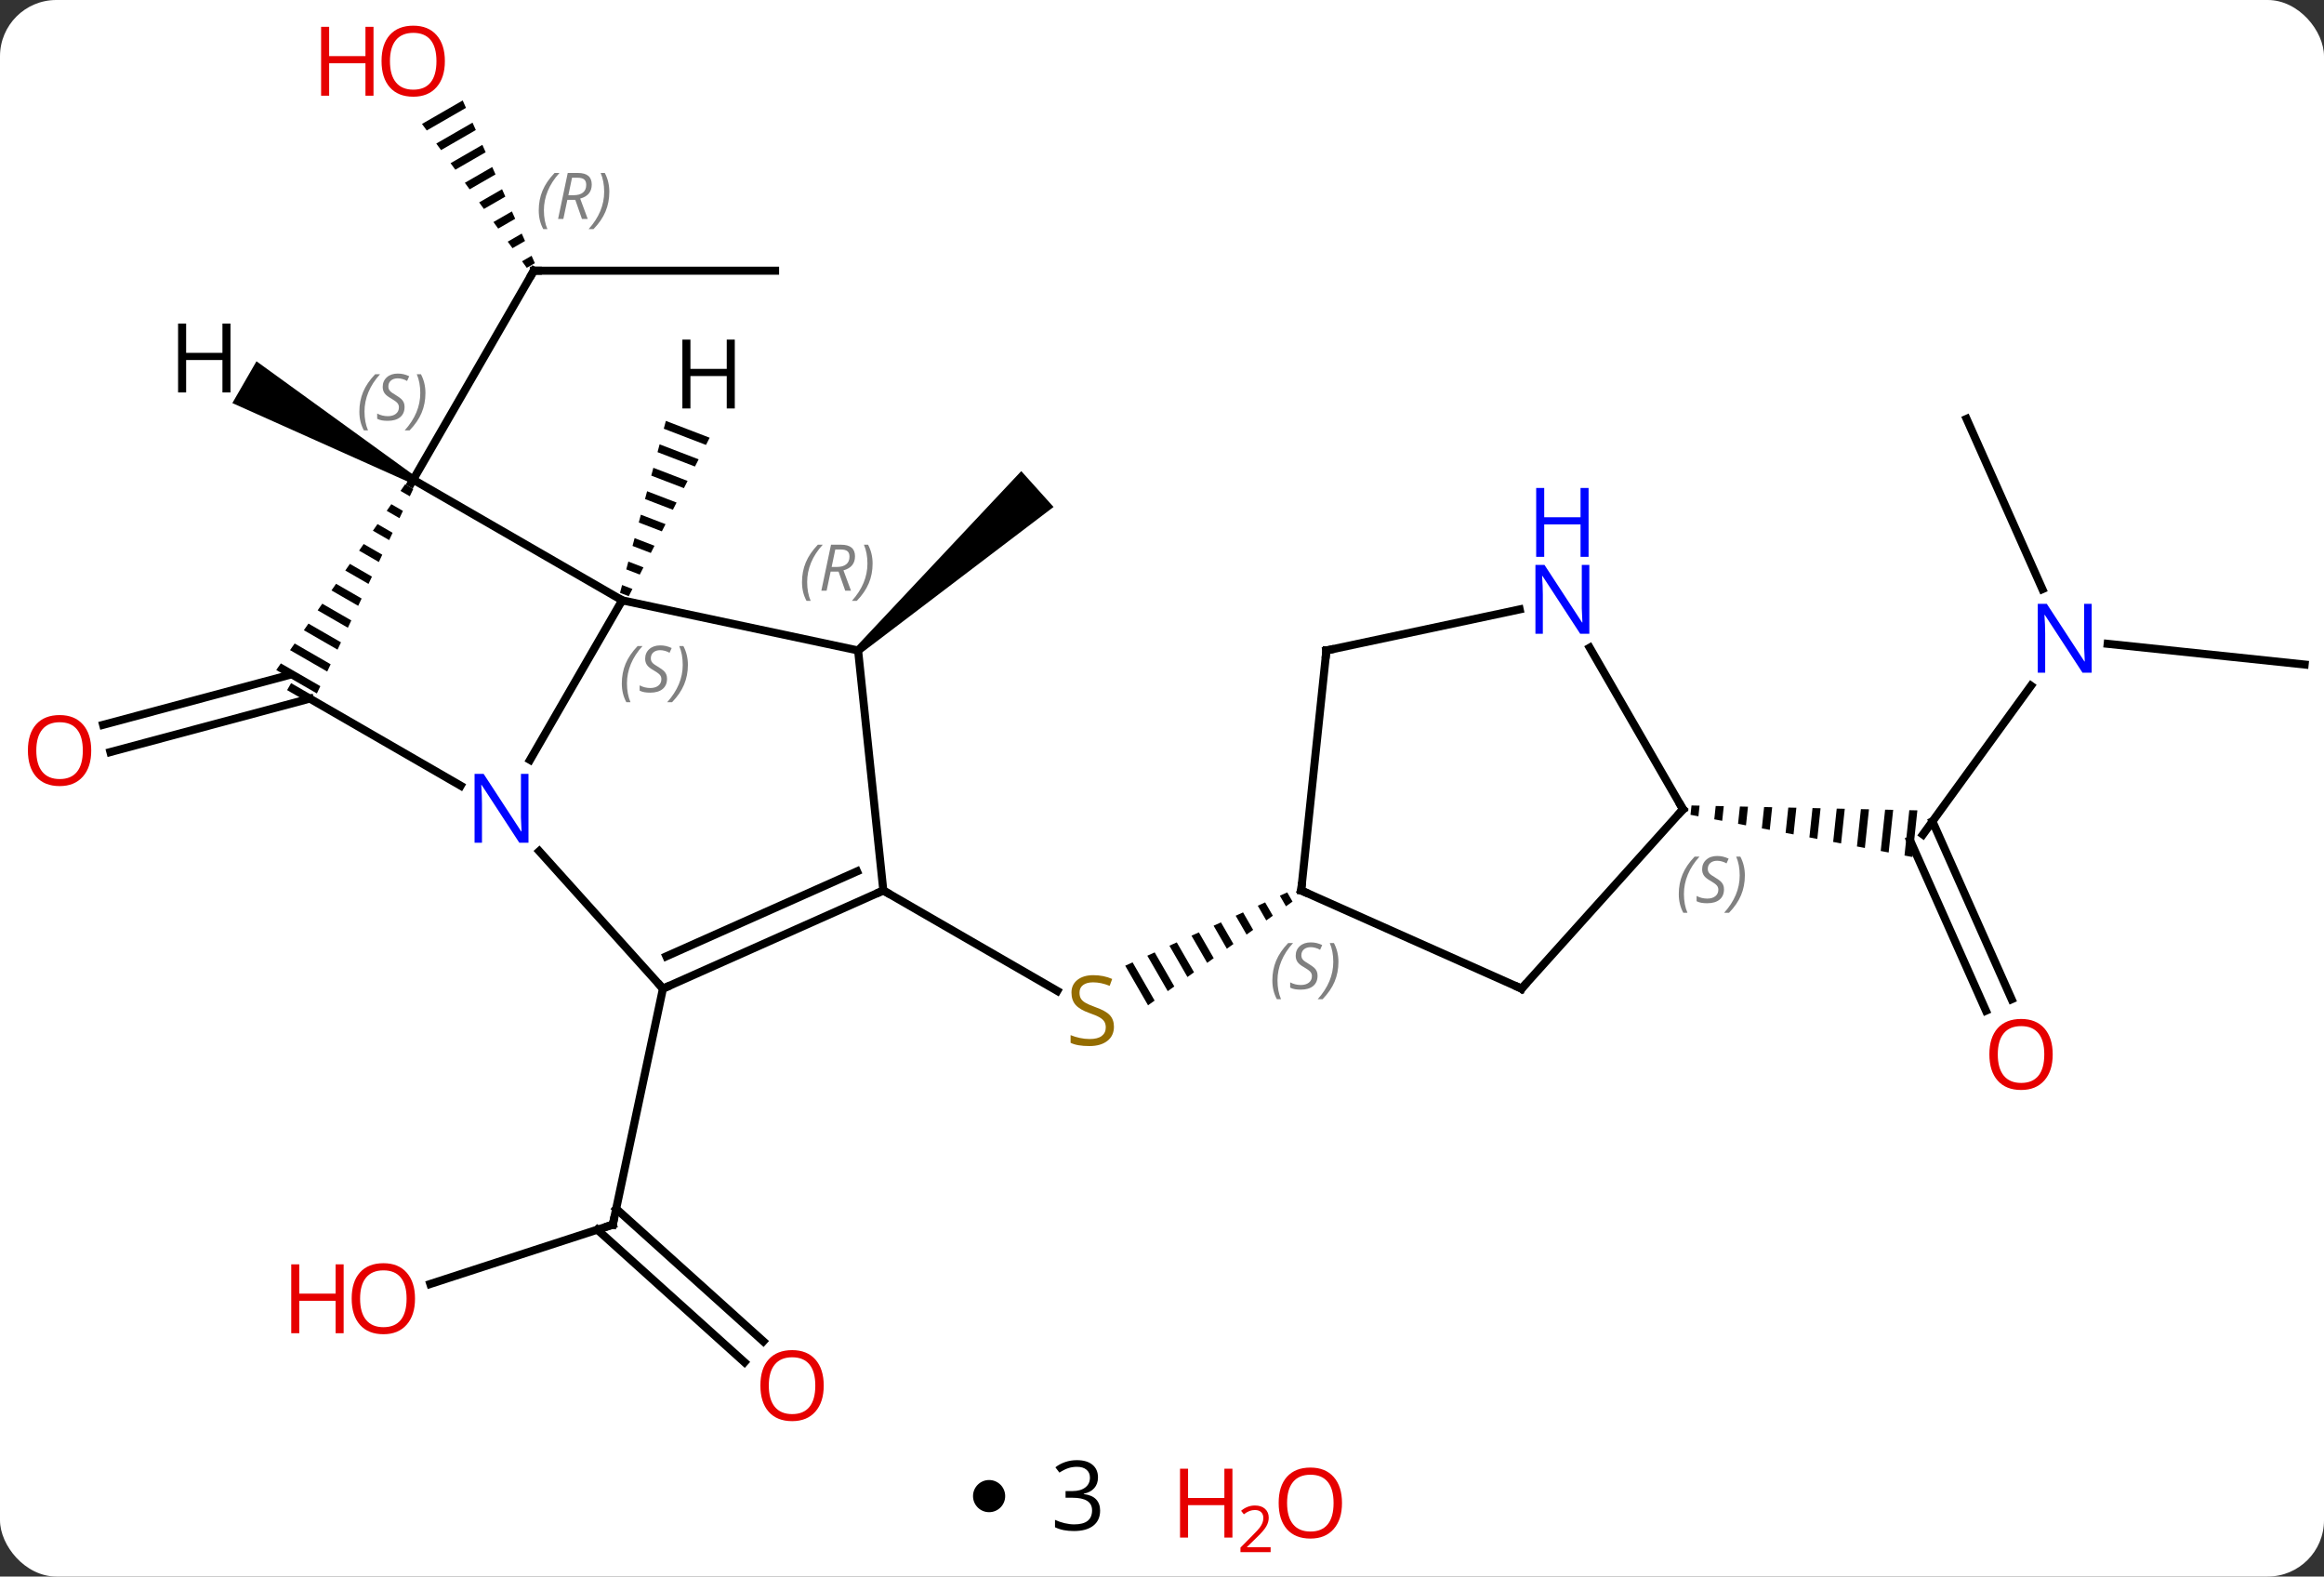 <svg width="289" viewBox="0 0 289 196" style="fill-opacity:1; color-rendering:auto; color-interpolation:auto; text-rendering:auto; stroke:black; stroke-linecap:square; stroke-miterlimit:10; shape-rendering:auto; stroke-opacity:1; fill:black; stroke-dasharray:none; font-weight:normal; stroke-width:1; font-family:'Open Sans'; font-style:normal; stroke-linejoin:miter; font-size:12; stroke-dashoffset:0; image-rendering:auto;" height="196" class="cas-substance-image" xmlns:xlink="http://www.w3.org/1999/xlink" xmlns="http://www.w3.org/2000/svg"><rect x="0" y="0" width="289" height="196" fill="#333333" stroke="none"/><svg class="cas-substance-single-component"><rect y="0" x="0" width="289" stroke="none" ry="7" rx="7" height="196" fill="white" class="cas-substance-group"/><svg y="0" x="0" width="289" viewBox="0 0 289 179" style="fill:black;" height="179" class="cas-substance-single-component-image"><svg><g><g transform="translate(147,90)" style="text-rendering:geometricPrecision; color-rendering:optimizeQuality; color-interpolation:linearRGB; stroke-linecap:butt; image-rendering:optimizeQuality;"><line y2="69.626" y1="62.253" x2="-93.49" x1="-70.797" style="fill:none;"/><line y2="79.356" y1="62.877" x2="-54.42" x1="-72.719" style="fill:none;"/><line y2="76.755" y1="60.276" x2="-52.078" x1="-70.377" style="fill:none;"/><line y2="32.91" y1="62.253" x2="-64.56" x1="-70.797" style="fill:none;"/><line y2="-3.149" y1="3.496" x2="-108.472" x1="-133.271" style="fill:none;"/><line y2="-6.076" y1="0.115" x2="-111.069" x1="-134.177" style="fill:none;"/><line y2="-56.346" y1="-56.346" x2="-50.616" x1="-80.616" style="fill:none;"/><path style="stroke:none;" d="M-89.462 -77.511 L-94.523 -74.592 L-94.523 -74.592 L-93.93 -73.779 L-89.054 -76.591 L-89.462 -77.511 ZM-88.238 -74.752 L-92.746 -72.153 L-92.746 -72.153 L-92.153 -71.34 L-92.153 -71.34 L-87.83 -73.833 L-88.238 -74.752 ZM-87.014 -71.994 L-90.969 -69.713 L-90.376 -68.9 L-90.376 -68.9 L-86.606 -71.075 L-86.606 -71.075 L-87.014 -71.994 ZM-85.79 -69.236 L-89.192 -67.274 L-88.6 -66.461 L-85.382 -68.316 L-85.382 -68.316 L-85.79 -69.236 ZM-84.567 -66.477 L-87.415 -64.835 L-87.415 -64.835 L-86.823 -64.022 L-86.823 -64.022 L-84.159 -65.558 L-84.159 -65.558 L-84.567 -66.477 ZM-83.343 -63.719 L-85.638 -62.395 L-85.638 -62.395 L-85.046 -61.582 L-82.935 -62.799 L-83.343 -63.719 ZM-82.119 -60.961 L-83.861 -59.956 L-83.861 -59.956 L-83.269 -59.143 L-81.711 -60.041 L-82.119 -60.961 ZM-80.895 -58.202 L-82.084 -57.517 L-82.084 -57.517 L-81.492 -56.704 L-81.492 -56.704 L-80.488 -57.283 L-80.895 -58.202 Z"/><line y2="-30.366" y1="-56.346" x2="-95.616" x1="-80.616" style="fill:none;"/><path style="stroke:none;" d="M-39.956 -8.757 L-40.624 -9.501 L-20.001 -31.432 L-15.987 -26.972 Z"/><line y2="20.706" y1="33.195" x2="-37.155" x1="-15.521" style="fill:none;"/><path style="stroke:none;" d="M13.073 20.945 L12.157 21.359 L12.157 21.359 L12.916 22.675 L12.916 22.675 L13.733 22.089 L13.733 22.089 L13.073 20.945 ZM10.326 22.188 L9.41 22.602 L10.466 24.433 L10.466 24.433 L11.283 23.847 L11.283 23.847 L10.326 22.188 ZM7.579 23.431 L6.663 23.845 L6.663 23.845 L8.016 26.191 L8.832 25.605 L8.832 25.605 L7.579 23.431 ZM4.831 24.674 L3.916 25.088 L3.916 25.088 L5.565 27.949 L6.382 27.363 L6.382 27.363 L4.831 24.674 ZM2.084 25.917 L1.168 26.331 L1.168 26.331 L3.115 29.707 L3.115 29.707 L3.932 29.121 L3.932 29.121 L2.084 25.917 ZM-0.663 27.16 L-1.579 27.574 L-1.579 27.574 L0.665 31.465 L0.665 31.465 L1.481 30.879 L1.481 30.879 L-0.663 27.16 ZM-3.411 28.403 L-4.326 28.817 L-4.326 28.817 L-1.786 33.223 L-1.786 33.223 L-0.969 32.637 L-0.969 32.637 L-3.411 28.403 ZM-6.158 29.646 L-7.074 30.06 L-7.074 30.06 L-4.236 34.981 L-4.236 34.981 L-3.419 34.395 L-3.419 34.395 L-6.158 29.646 Z"/><line y2="-4.747" y1="13.752" x2="105.563" x1="92.124" style="fill:none;"/><line y2="35.653" y1="14.464" x2="99.959" x1="90.525" style="fill:none;"/><line y2="34.229" y1="12.117" x2="103.156" x1="93.312" style="fill:none;"/><path style="stroke:none;" d="M63.345 10.139 L63.222 11.299 L64.207 11.486 L64.348 10.16 L64.348 10.16 L63.345 10.139 ZM66.354 10.204 L66.178 11.861 L66.178 11.861 L67.164 12.048 L67.164 12.048 L67.358 10.225 L67.358 10.225 L66.354 10.204 ZM69.364 10.269 L69.135 12.423 L69.135 12.423 L70.121 12.611 L70.121 12.611 L70.367 10.29 L70.367 10.29 L69.364 10.269 ZM72.374 10.334 L72.092 12.986 L73.078 13.173 L73.078 13.173 L73.377 10.356 L73.377 10.356 L72.374 10.334 ZM75.383 10.399 L75.049 13.548 L76.034 13.735 L76.034 13.735 L76.386 10.421 L76.386 10.421 L75.383 10.399 ZM78.393 10.464 L78.006 14.11 L78.006 14.11 L78.991 14.298 L78.991 14.298 L79.396 10.486 L78.393 10.464 ZM81.403 10.53 L80.962 14.672 L81.948 14.86 L81.948 14.86 L82.406 10.551 L82.406 10.551 L81.403 10.53 ZM84.412 10.595 L83.919 15.235 L84.905 15.422 L85.415 10.616 L85.415 10.616 L84.412 10.595 ZM87.422 10.66 L86.876 15.797 L87.862 15.985 L88.425 10.682 L87.422 10.66 ZM90.431 10.725 L89.833 16.36 L90.818 16.547 L90.818 16.547 L91.435 10.747 L91.435 10.747 L90.431 10.725 Z"/><line y2="-7.383" y1="-9.959" x2="139.593" x1="115.099" style="fill:none;"/><line y2="-37.926" y1="-16.754" x2="97.554" x1="106.982" style="fill:none;"/><line y2="-15.366" y1="4.476" x2="-69.633" x1="-81.089" style="fill:none;"/><line y2="32.91" y1="15.823" x2="-64.56" x1="-79.943" style="fill:none;"/><line y2="-4.386" y1="7.679" x2="-110.616" x1="-89.717" style="fill:none;"/><line y2="-30.366" y1="-15.366" x2="-95.616" x1="-69.633" style="fill:none;"/><line y2="-9.129" y1="-15.366" x2="-40.29" x1="-69.633" style="fill:none;"/><line y2="20.706" y1="32.91" x2="-37.155" x1="-64.56" style="fill:none;"/><line y2="18.331" y1="28.891" x2="-40.425" x1="-64.138" style="fill:none;"/><path style="stroke:none;" d="M-96.621 -29.791 L-97.194 -28.967 L-97.194 -28.967 L-96.039 -28.301 L-95.611 -29.209 L-96.621 -29.791 ZM-98.338 -27.317 L-98.911 -26.493 L-97.323 -25.577 L-96.894 -26.485 L-96.894 -26.485 L-98.338 -27.317 ZM-100.056 -24.844 L-100.628 -24.019 L-98.606 -22.853 L-98.178 -23.761 L-100.056 -24.844 ZM-101.773 -22.37 L-102.345 -21.545 L-99.89 -20.129 L-99.462 -21.037 L-101.773 -22.37 ZM-103.49 -19.896 L-104.062 -19.071 L-101.174 -17.406 L-100.746 -18.314 L-103.49 -19.896 ZM-105.207 -17.422 L-105.779 -16.597 L-102.458 -14.682 L-102.03 -15.59 L-105.207 -17.422 ZM-106.924 -14.948 L-107.497 -14.123 L-103.742 -11.958 L-103.314 -12.866 L-103.314 -12.866 L-106.924 -14.948 ZM-108.641 -12.474 L-109.214 -11.649 L-105.026 -9.234 L-104.598 -10.142 L-108.641 -12.474 ZM-110.358 -10 L-110.931 -9.175 L-106.309 -6.511 L-105.882 -7.418 L-110.358 -10 ZM-112.076 -7.526 L-112.648 -6.702 L-107.593 -3.787 L-107.165 -4.695 L-112.076 -7.526 Z"/><line y2="20.706" y1="-9.129" x2="-37.155" x1="-40.29" style="fill:none;"/><line y2="32.91" y1="20.706" x2="42.213" x1="14.808" style="fill:none;"/><line y2="-9.129" y1="20.706" x2="17.943" x1="14.808" style="fill:none;"/><line y2="10.614" y1="32.91" x2="62.289" x1="42.213" style="fill:none;"/><line y2="-14.238" y1="-9.129" x2="41.981" x1="17.943" style="fill:none;"/><line y2="-9.478" y1="10.614" x2="50.689" x1="62.289" style="fill:none;"/><path style="stroke:none;" d="M-64.197 -37.672 L-64.457 -36.701 L-59.207 -34.685 L-59.207 -34.685 L-58.75 -35.581 L-58.75 -35.581 L-64.197 -37.672 ZM-64.975 -34.758 L-65.234 -33.786 L-65.234 -33.786 L-60.579 -31.999 L-60.579 -31.999 L-60.122 -32.894 L-60.122 -32.894 L-64.975 -34.758 ZM-65.752 -31.843 L-66.012 -30.871 L-61.952 -29.312 L-61.952 -29.312 L-61.494 -30.208 L-65.752 -31.843 ZM-66.53 -28.928 L-66.789 -27.956 L-63.324 -26.626 L-63.324 -26.626 L-62.866 -27.521 L-62.866 -27.521 L-66.53 -28.928 ZM-67.308 -26.013 L-67.567 -25.042 L-64.696 -23.939 L-64.238 -24.835 L-67.308 -26.013 ZM-68.085 -23.098 L-68.344 -22.127 L-66.068 -21.253 L-66.068 -21.253 L-65.611 -22.148 L-65.611 -22.148 L-68.085 -23.098 ZM-68.862 -20.184 L-69.122 -19.212 L-67.44 -18.566 L-66.983 -19.462 L-68.862 -20.184 ZM-69.64 -17.269 L-69.899 -16.297 L-68.812 -15.88 L-68.355 -16.775 L-69.64 -17.269 Z"/><path style="stroke:none;" d="M-95.366 -30.799 L-95.866 -29.933 L-118.106 -39.887 L-115.106 -45.083 Z"/><path style="fill:none; stroke-miterlimit:5;" d="M-71.272 62.407 L-70.797 62.253 L-70.693 61.764"/></g><g transform="translate(147,90)" style="stroke-linecap:butt; fill:rgb(230,0,0); text-rendering:geometricPrecision; color-rendering:optimizeQuality; image-rendering:optimizeQuality; font-family:'Open Sans'; stroke:rgb(230,0,0); color-interpolation:linearRGB; stroke-miterlimit:5;"><path style="stroke:none;" d="M-95.392 71.453 Q-95.392 73.515 -96.432 74.695 Q-97.471 75.875 -99.314 75.875 Q-101.205 75.875 -102.236 74.71 Q-103.267 73.546 -103.267 71.437 Q-103.267 69.343 -102.236 68.195 Q-101.205 67.046 -99.314 67.046 Q-97.455 67.046 -96.424 68.218 Q-95.392 69.39 -95.392 71.453 ZM-102.221 71.453 Q-102.221 73.187 -101.478 74.093 Q-100.736 75 -99.314 75 Q-97.892 75 -97.166 74.101 Q-96.439 73.203 -96.439 71.453 Q-96.439 69.718 -97.166 68.828 Q-97.892 67.937 -99.314 67.937 Q-100.736 67.937 -101.478 68.835 Q-102.221 69.734 -102.221 71.453 Z"/><path style="stroke:none;" d="M-104.267 75.75 L-105.267 75.75 L-105.267 71.718 L-109.783 71.718 L-109.783 75.75 L-110.783 75.75 L-110.783 67.187 L-109.783 67.187 L-109.783 70.828 L-105.267 70.828 L-105.267 67.187 L-104.267 67.187 L-104.267 75.75 Z"/><path style="stroke:none;" d="M-44.566 82.259 Q-44.566 84.321 -45.606 85.501 Q-46.645 86.681 -48.488 86.681 Q-50.379 86.681 -51.41 85.516 Q-52.441 84.352 -52.441 82.243 Q-52.441 80.149 -51.41 79.001 Q-50.379 77.852 -48.488 77.852 Q-46.629 77.852 -45.598 79.024 Q-44.566 80.196 -44.566 82.259 ZM-51.395 82.259 Q-51.395 83.993 -50.652 84.899 Q-49.91 85.806 -48.488 85.806 Q-47.066 85.806 -46.34 84.907 Q-45.613 84.009 -45.613 82.259 Q-45.613 80.524 -46.34 79.634 Q-47.066 78.743 -48.488 78.743 Q-49.91 78.743 -50.652 79.641 Q-51.395 80.54 -51.395 82.259 Z"/><path style="stroke:none;" d="M-135.655 3.308 Q-135.655 5.37 -136.695 6.55 Q-137.734 7.73 -139.577 7.73 Q-141.468 7.73 -142.499 6.566 Q-143.53 5.401 -143.53 3.292 Q-143.53 1.198 -142.499 0.05 Q-141.468 -1.099 -139.577 -1.099 Q-137.718 -1.099 -136.687 0.073 Q-135.655 1.245 -135.655 3.308 ZM-142.484 3.308 Q-142.484 5.042 -141.741 5.948 Q-140.999 6.855 -139.577 6.855 Q-138.155 6.855 -137.429 5.956 Q-136.702 5.058 -136.702 3.308 Q-136.702 1.573 -137.429 0.683 Q-138.155 -0.208 -139.577 -0.208 Q-140.999 -0.208 -141.741 0.691 Q-142.484 1.589 -142.484 3.308 Z"/><path style="fill:none; stroke:black;" d="M-80.116 -56.346 L-80.616 -56.346 L-80.866 -55.913"/></g><g transform="translate(147,90)" style="stroke-linecap:butt; font-size:8.4px; fill:gray; text-rendering:geometricPrecision; image-rendering:optimizeQuality; color-rendering:optimizeQuality; font-family:'Open Sans'; font-style:italic; stroke:gray; color-interpolation:linearRGB; stroke-miterlimit:5;"><path style="stroke:none;" d="M-80.005 -63.842 Q-80.005 -65.17 -79.536 -66.295 Q-79.067 -67.42 -78.036 -68.499 L-77.427 -68.499 Q-78.395 -67.436 -78.88 -66.264 Q-79.364 -65.092 -79.364 -63.858 Q-79.364 -62.53 -78.927 -61.514 L-79.442 -61.514 Q-80.005 -62.545 -80.005 -63.842 ZM-76.445 -65.155 L-76.945 -62.78 L-77.601 -62.78 L-76.398 -68.499 L-75.148 -68.499 Q-73.413 -68.499 -73.413 -67.061 Q-73.413 -65.702 -74.851 -65.311 L-73.913 -62.78 L-74.632 -62.78 L-75.46 -65.155 L-76.445 -65.155 ZM-75.867 -67.905 Q-76.257 -65.983 -76.32 -65.733 L-75.663 -65.733 Q-74.913 -65.733 -74.507 -66.061 Q-74.101 -66.389 -74.101 -67.014 Q-74.101 -67.483 -74.359 -67.694 Q-74.617 -67.905 -75.21 -67.905 L-75.867 -67.905 ZM-71.228 -66.155 Q-71.228 -64.827 -71.704 -63.694 Q-72.181 -62.561 -73.196 -61.514 L-73.806 -61.514 Q-71.868 -63.67 -71.868 -66.155 Q-71.868 -67.483 -72.306 -68.499 L-71.79 -68.499 Q-71.228 -67.436 -71.228 -66.155 Z"/></g><g transform="translate(147,90)" style="stroke-linecap:butt; fill:rgb(230,0,0); text-rendering:geometricPrecision; color-rendering:optimizeQuality; image-rendering:optimizeQuality; font-family:'Open Sans'; stroke:rgb(230,0,0); color-interpolation:linearRGB; stroke-miterlimit:5;"><path style="stroke:none;" d="M-91.678 -82.399 Q-91.678 -80.337 -92.718 -79.157 Q-93.757 -77.977 -95.6 -77.977 Q-97.491 -77.977 -98.522 -79.141 Q-99.553 -80.306 -99.553 -82.415 Q-99.553 -84.509 -98.522 -85.657 Q-97.491 -86.806 -95.6 -86.806 Q-93.741 -86.806 -92.71 -85.634 Q-91.678 -84.462 -91.678 -82.399 ZM-98.507 -82.399 Q-98.507 -80.665 -97.764 -79.759 Q-97.022 -78.852 -95.6 -78.852 Q-94.178 -78.852 -93.452 -79.751 Q-92.725 -80.649 -92.725 -82.399 Q-92.725 -84.134 -93.452 -85.024 Q-94.178 -85.915 -95.6 -85.915 Q-97.022 -85.915 -97.764 -85.016 Q-98.507 -84.118 -98.507 -82.399 Z"/><path style="stroke:none;" d="M-100.553 -78.102 L-101.553 -78.102 L-101.553 -82.134 L-106.069 -82.134 L-106.069 -78.102 L-107.069 -78.102 L-107.069 -86.665 L-106.069 -86.665 L-106.069 -83.024 L-101.553 -83.024 L-101.553 -86.665 L-100.553 -86.665 L-100.553 -78.102 Z"/><path style="fill:rgb(148,108,0); stroke:none;" d="M-8.477 37.644 Q-8.477 38.769 -9.297 39.409 Q-10.117 40.05 -11.524 40.05 Q-13.055 40.05 -13.867 39.644 L-13.867 38.69 Q-13.336 38.909 -12.719 39.042 Q-12.102 39.175 -11.492 39.175 Q-10.492 39.175 -9.992 38.792 Q-9.492 38.409 -9.492 37.737 Q-9.492 37.3 -9.672 37.011 Q-9.852 36.722 -10.266 36.479 Q-10.68 36.237 -11.539 35.94 Q-12.727 35.519 -13.242 34.933 Q-13.758 34.347 -13.758 33.394 Q-13.758 32.409 -13.016 31.823 Q-12.274 31.237 -11.039 31.237 Q-9.774 31.237 -8.695 31.706 L-9.008 32.565 Q-10.07 32.128 -11.07 32.128 Q-11.867 32.128 -12.313 32.464 Q-12.758 32.8 -12.758 33.409 Q-12.758 33.847 -12.594 34.136 Q-12.43 34.425 -12.039 34.659 Q-11.649 34.894 -10.836 35.19 Q-9.492 35.659 -8.985 36.214 Q-8.477 36.769 -8.477 37.644 Z"/><path style="fill:rgb(0,5,255); stroke:none;" d="M113.11 -6.365 L111.969 -6.365 L107.281 -13.552 L107.235 -13.552 Q107.328 -12.287 107.328 -11.24 L107.328 -6.365 L106.406 -6.365 L106.406 -14.927 L107.531 -14.927 L112.203 -7.771 L112.25 -7.771 Q112.25 -7.927 112.203 -8.787 Q112.156 -9.646 112.172 -10.021 L112.172 -14.927 L113.11 -14.927 L113.11 -6.365 Z"/><path style="stroke:none;" d="M108.263 41.087 Q108.263 43.149 107.223 44.329 Q106.184 45.509 104.341 45.509 Q102.45 45.509 101.419 44.344 Q100.388 43.18 100.388 41.071 Q100.388 38.977 101.419 37.829 Q102.45 36.68 104.341 36.68 Q106.2 36.68 107.231 37.852 Q108.263 39.024 108.263 41.087 ZM101.434 41.087 Q101.434 42.821 102.177 43.727 Q102.919 44.634 104.341 44.634 Q105.763 44.634 106.489 43.735 Q107.216 42.837 107.216 41.087 Q107.216 39.352 106.489 38.462 Q105.763 37.571 104.341 37.571 Q102.919 37.571 102.177 38.469 Q101.434 39.368 101.434 41.087 Z"/><path style="fill:rgb(0,5,255); stroke:none;" d="M-81.281 14.77 L-82.422 14.77 L-87.11 7.583 L-87.156 7.583 Q-87.063 8.848 -87.063 9.895 L-87.063 14.77 L-87.985 14.77 L-87.985 6.208 L-86.86 6.208 L-82.188 13.364 L-82.141 13.364 Q-82.141 13.208 -82.188 12.348 Q-82.235 11.489 -82.219 11.114 L-82.219 6.208 L-81.281 6.208 L-81.281 14.77 Z"/></g><g transform="translate(147,90)" style="stroke-linecap:butt; font-size:8.4px; fill:gray; text-rendering:geometricPrecision; image-rendering:optimizeQuality; color-rendering:optimizeQuality; font-family:'Open Sans'; font-style:italic; stroke:gray; color-interpolation:linearRGB; stroke-miterlimit:5;"><path style="stroke:none;" d="M-69.674 -5.027 Q-69.674 -6.356 -69.206 -7.481 Q-68.737 -8.605 -67.706 -9.684 L-67.096 -9.684 Q-68.065 -8.621 -68.549 -7.449 Q-69.034 -6.277 -69.034 -5.043 Q-69.034 -3.715 -68.596 -2.699 L-69.112 -2.699 Q-69.674 -3.731 -69.674 -5.027 ZM-64.052 -5.621 Q-64.052 -4.793 -64.599 -4.34 Q-65.145 -3.887 -66.145 -3.887 Q-66.552 -3.887 -66.864 -3.942 Q-67.177 -3.996 -67.458 -4.137 L-67.458 -4.793 Q-66.833 -4.465 -66.13 -4.465 Q-65.505 -4.465 -65.13 -4.762 Q-64.755 -5.059 -64.755 -5.574 Q-64.755 -5.887 -64.958 -6.113 Q-65.161 -6.34 -65.724 -6.668 Q-66.317 -6.996 -66.544 -7.324 Q-66.77 -7.652 -66.77 -8.105 Q-66.77 -8.84 -66.255 -9.301 Q-65.739 -9.762 -64.895 -9.762 Q-64.52 -9.762 -64.184 -9.684 Q-63.849 -9.605 -63.474 -9.434 L-63.739 -8.84 Q-63.989 -8.996 -64.309 -9.082 Q-64.63 -9.168 -64.895 -9.168 Q-65.427 -9.168 -65.747 -8.895 Q-66.067 -8.621 -66.067 -8.152 Q-66.067 -7.949 -65.997 -7.801 Q-65.927 -7.652 -65.786 -7.52 Q-65.645 -7.387 -65.224 -7.137 Q-64.661 -6.793 -64.458 -6.598 Q-64.255 -6.402 -64.153 -6.168 Q-64.052 -5.934 -64.052 -5.621 ZM-61.457 -7.34 Q-61.457 -6.012 -61.934 -4.879 Q-62.41 -3.746 -63.426 -2.699 L-64.035 -2.699 Q-62.098 -4.856 -62.098 -7.34 Q-62.098 -8.668 -62.535 -9.684 L-62.02 -9.684 Q-61.457 -8.621 -61.457 -7.34 Z"/><path style="fill:none; stroke:black;" d="M-64.103 32.707 L-64.56 32.91 L-64.894 32.538"/><path style="fill:none; stroke:black;" d="M-95.866 -29.933 L-95.616 -30.366 L-96.049 -30.616"/><path style="stroke:none;" d="M-102.312 -38.822 Q-102.312 -40.15 -101.844 -41.275 Q-101.375 -42.4 -100.344 -43.478 L-99.734 -43.478 Q-100.703 -42.416 -101.187 -41.244 Q-101.672 -40.072 -101.672 -38.838 Q-101.672 -37.51 -101.234 -36.494 L-101.75 -36.494 Q-102.312 -37.525 -102.312 -38.822 ZM-96.69 -39.416 Q-96.69 -38.588 -97.237 -38.135 Q-97.784 -37.682 -98.784 -37.682 Q-99.19 -37.682 -99.502 -37.736 Q-99.815 -37.791 -100.096 -37.932 L-100.096 -38.588 Q-99.471 -38.26 -98.768 -38.26 Q-98.143 -38.26 -97.768 -38.557 Q-97.393 -38.853 -97.393 -39.369 Q-97.393 -39.682 -97.596 -39.908 Q-97.799 -40.135 -98.362 -40.463 Q-98.955 -40.791 -99.182 -41.119 Q-99.409 -41.447 -99.409 -41.9 Q-99.409 -42.635 -98.893 -43.096 Q-98.377 -43.557 -97.534 -43.557 Q-97.159 -43.557 -96.823 -43.478 Q-96.487 -43.4 -96.112 -43.228 L-96.377 -42.635 Q-96.627 -42.791 -96.948 -42.877 Q-97.268 -42.963 -97.534 -42.963 Q-98.065 -42.963 -98.385 -42.689 Q-98.705 -42.416 -98.705 -41.947 Q-98.705 -41.744 -98.635 -41.596 Q-98.565 -41.447 -98.424 -41.314 Q-98.284 -41.182 -97.862 -40.932 Q-97.299 -40.588 -97.096 -40.392 Q-96.893 -40.197 -96.791 -39.963 Q-96.69 -39.728 -96.69 -39.416 ZM-94.095 -41.135 Q-94.095 -39.807 -94.572 -38.674 Q-95.048 -37.541 -96.064 -36.494 L-96.673 -36.494 Q-94.736 -38.65 -94.736 -41.135 Q-94.736 -42.463 -95.173 -43.478 L-94.658 -43.478 Q-94.095 -42.416 -94.095 -41.135 Z"/><path style="stroke:none;" d="M-47.267 -17.624 Q-47.267 -18.952 -46.798 -20.077 Q-46.329 -21.202 -45.298 -22.28 L-44.688 -22.28 Q-45.657 -21.218 -46.142 -20.046 Q-46.626 -18.874 -46.626 -17.64 Q-46.626 -16.312 -46.188 -15.296 L-46.704 -15.296 Q-47.267 -16.327 -47.267 -17.624 ZM-43.706 -18.937 L-44.206 -16.562 L-44.863 -16.562 L-43.66 -22.28 L-42.41 -22.28 Q-40.675 -22.28 -40.675 -20.843 Q-40.675 -19.484 -42.113 -19.093 L-41.175 -16.562 L-41.894 -16.562 L-42.722 -18.937 L-43.706 -18.937 ZM-43.128 -21.687 Q-43.519 -19.765 -43.581 -19.515 L-42.925 -19.515 Q-42.175 -19.515 -41.769 -19.843 Q-41.363 -20.171 -41.363 -20.796 Q-41.363 -21.265 -41.621 -21.476 Q-41.878 -21.687 -42.472 -21.687 L-43.128 -21.687 ZM-38.489 -19.937 Q-38.489 -18.609 -38.966 -17.476 Q-39.442 -16.343 -40.458 -15.296 L-41.067 -15.296 Q-39.13 -17.452 -39.13 -19.937 Q-39.13 -21.265 -39.567 -22.28 L-39.052 -22.28 Q-38.489 -21.218 -38.489 -19.937 Z"/><path style="fill:none; stroke:black;" d="M-37.612 20.909 L-37.155 20.706 L-36.722 20.956"/><path style="fill:none; stroke:black;" d="M15.265 20.909 L14.808 20.706 L14.86 20.209"/><path style="stroke:none;" d="M11.223 31.895 Q11.223 30.567 11.691 29.442 Q12.16 28.317 13.191 27.239 L13.801 27.239 Q12.832 28.302 12.348 29.474 Q11.863 30.645 11.863 31.88 Q11.863 33.208 12.301 34.224 L11.785 34.224 Q11.223 33.192 11.223 31.895 ZM16.845 31.302 Q16.845 32.13 16.298 32.583 Q15.751 33.036 14.751 33.036 Q14.345 33.036 14.033 32.981 Q13.72 32.927 13.439 32.786 L13.439 32.13 Q14.064 32.458 14.767 32.458 Q15.392 32.458 15.767 32.161 Q16.142 31.864 16.142 31.349 Q16.142 31.036 15.939 30.809 Q15.736 30.583 15.173 30.255 Q14.579 29.927 14.353 29.599 Q14.126 29.27 14.126 28.817 Q14.126 28.083 14.642 27.622 Q15.158 27.161 16.001 27.161 Q16.376 27.161 16.712 27.239 Q17.048 27.317 17.423 27.489 L17.158 28.083 Q16.908 27.927 16.587 27.841 Q16.267 27.755 16.001 27.755 Q15.47 27.755 15.15 28.028 Q14.829 28.302 14.829 28.77 Q14.829 28.974 14.9 29.122 Q14.97 29.27 15.111 29.403 Q15.251 29.536 15.673 29.786 Q16.236 30.13 16.439 30.325 Q16.642 30.52 16.744 30.755 Q16.845 30.989 16.845 31.302 ZM19.44 29.583 Q19.44 30.911 18.963 32.044 Q18.486 33.177 17.471 34.224 L16.861 34.224 Q18.799 32.067 18.799 29.583 Q18.799 28.255 18.361 27.239 L18.877 27.239 Q19.44 28.302 19.44 29.583 Z"/><path style="fill:none; stroke:black;" d="M41.756 32.707 L42.213 32.91 L42.548 32.538"/><path style="fill:none; stroke:black;" d="M17.891 -8.632 L17.943 -9.129 L18.432 -9.233"/><path style="fill:none; stroke:black;" d="M61.954 10.986 L62.289 10.614 L62.039 10.181"/><path style="stroke:none;" d="M61.764 21.153 Q61.764 19.825 62.233 18.7 Q62.701 17.575 63.733 16.497 L64.342 16.497 Q63.373 17.559 62.889 18.731 Q62.404 19.903 62.404 21.137 Q62.404 22.466 62.842 23.481 L62.326 23.481 Q61.764 22.45 61.764 21.153 ZM67.386 20.559 Q67.386 21.387 66.839 21.841 Q66.293 22.294 65.293 22.294 Q64.886 22.294 64.574 22.239 Q64.261 22.184 63.98 22.044 L63.98 21.387 Q64.605 21.716 65.308 21.716 Q65.933 21.716 66.308 21.419 Q66.683 21.122 66.683 20.606 Q66.683 20.294 66.48 20.067 Q66.277 19.841 65.714 19.512 Q65.121 19.184 64.894 18.856 Q64.668 18.528 64.668 18.075 Q64.668 17.341 65.183 16.88 Q65.699 16.419 66.543 16.419 Q66.918 16.419 67.254 16.497 Q67.589 16.575 67.964 16.747 L67.699 17.341 Q67.449 17.184 67.129 17.098 Q66.808 17.012 66.543 17.012 Q66.011 17.012 65.691 17.286 Q65.371 17.559 65.371 18.028 Q65.371 18.231 65.441 18.38 Q65.511 18.528 65.652 18.661 Q65.793 18.794 66.214 19.044 Q66.777 19.387 66.98 19.583 Q67.183 19.778 67.285 20.012 Q67.386 20.247 67.386 20.559 ZM69.981 18.841 Q69.981 20.169 69.504 21.302 Q69.028 22.434 68.012 23.481 L67.403 23.481 Q69.34 21.325 69.34 18.841 Q69.34 17.512 68.903 16.497 L69.418 16.497 Q69.981 17.559 69.981 18.841 Z"/></g><g transform="translate(147,90)" style="stroke-linecap:butt; fill:rgb(0,5,255); text-rendering:geometricPrecision; color-rendering:optimizeQuality; image-rendering:optimizeQuality; font-family:'Open Sans'; stroke:rgb(0,5,255); color-interpolation:linearRGB; stroke-miterlimit:5;"><path style="stroke:none;" d="M50.641 -11.21 L49.5 -11.21 L44.812 -18.397 L44.766 -18.397 Q44.859 -17.132 44.859 -16.085 L44.859 -11.21 L43.937 -11.21 L43.937 -19.772 L45.062 -19.772 L49.734 -12.616 L49.781 -12.616 Q49.781 -12.772 49.734 -13.632 Q49.687 -14.491 49.703 -14.866 L49.703 -19.772 L50.641 -19.772 L50.641 -11.21 Z"/><path style="stroke:none;" d="M50.547 -20.772 L49.547 -20.772 L49.547 -24.803 L45.031 -24.803 L45.031 -20.772 L44.031 -20.772 L44.031 -29.335 L45.031 -29.335 L45.031 -25.694 L49.547 -25.694 L49.547 -29.335 L50.547 -29.335 L50.547 -20.772 Z"/><path style="fill:black; stroke:none;" d="M-55.626 -39.218 L-56.626 -39.218 L-56.626 -43.249 L-61.142 -43.249 L-61.142 -39.218 L-62.142 -39.218 L-62.142 -47.78 L-61.142 -47.78 L-61.142 -44.14 L-56.626 -44.14 L-56.626 -47.78 L-55.626 -47.78 L-55.626 -39.218 Z"/><path style="fill:black; stroke:none;" d="M-118.338 -41.21 L-119.338 -41.21 L-119.338 -45.241 L-123.854 -45.241 L-123.854 -41.21 L-124.854 -41.21 L-124.854 -49.772 L-123.854 -49.772 L-123.854 -46.132 L-119.338 -46.132 L-119.338 -49.772 L-118.338 -49.772 L-118.338 -41.21 Z"/></g></g></svg></svg><svg y="179" x="121" class="cas-substance-saf"><svg y="5" x="0" width="4" style="fill:black;" height="4" class="cas-substance-saf-dot"><circle stroke="none" r="2" fill="black" cy="2" cx="2"/></svg><svg y="0" x="7" width="12" style="fill:black;" height="15" class="cas-substance-saf-coefficient"><svg><g><g transform="translate(6,7)" style="text-rendering:geometricPrecision; font-family:'Open Sans'; color-interpolation:linearRGB; color-rendering:optimizeQuality; image-rendering:optimizeQuality;"><path style="stroke:none;" d="M2.539 -2.328 Q2.539 -1.516 2.078 -0.992 Q1.617 -0.469 0.773 -0.297 L0.773 -0.25 Q1.805 -0.125 2.305 0.406 Q2.805 0.938 2.805 1.797 Q2.805 3.016 1.953 3.68 Q1.102 4.344 -0.461 4.344 Q-1.133 4.344 -1.703 4.234 Q-2.273 4.125 -2.805 3.875 L-2.805 2.953 Q-2.242 3.219 -1.609 3.367 Q-0.977 3.516 -0.414 3.516 Q1.805 3.516 1.805 1.766 Q1.805 0.203 -0.648 0.203 L-1.492 0.203 L-1.492 -0.625 L-0.633 -0.625 Q0.367 -0.625 0.953 -1.07 Q1.539 -1.516 1.539 -2.297 Q1.539 -2.922 1.109 -3.281 Q0.68 -3.641 -0.07 -3.641 Q-0.633 -3.641 -1.125 -3.484 Q-1.617 -3.328 -2.258 -2.922 L-2.758 -3.578 Q-2.227 -4 -1.539 -4.234 Q-0.852 -4.469 -0.086 -4.469 Q1.164 -4.469 1.852 -3.898 Q2.539 -3.328 2.539 -2.328 Z"/></g></g></svg></svg><svg y="0" x="23" width="26" style="fill:black;" height="17" class="cas-substance-saf-image"><svg><g><g transform="translate(6,8)" style="fill:rgb(230,0,0); text-rendering:geometricPrecision; color-rendering:optimizeQuality; image-rendering:optimizeQuality; font-family:'Open Sans'; stroke:rgb(230,0,0); color-interpolation:linearRGB;"><path style="stroke:none;" d="M3.258 4.156 L2.258 4.156 L2.258 0.125 L-2.258 0.125 L-2.258 4.156 L-3.258 4.156 L-3.258 -4.406 L-2.258 -4.406 L-2.258 -0.766 L2.258 -0.766 L2.258 -4.406 L3.258 -4.406 L3.258 4.156 Z"/><path style="stroke:none;" d="M8.008 5.966 L4.258 5.966 L4.258 5.403 L5.758 3.888 Q6.445 3.2 6.664 2.903 Q6.883 2.606 6.992 2.325 Q7.102 2.044 7.102 1.716 Q7.102 1.262 6.828 0.997 Q6.555 0.731 6.055 0.731 Q5.711 0.731 5.391 0.848 Q5.07 0.966 4.68 1.262 L4.336 0.825 Q5.117 0.169 6.055 0.169 Q6.852 0.169 7.312 0.583 Q7.773 0.997 7.773 1.684 Q7.773 2.231 7.469 2.763 Q7.164 3.294 6.32 4.106 L5.07 5.325 L5.07 5.356 L8.008 5.356 L8.008 5.966 Z"/><path style="stroke:none;" d="M16.883 -0.141 Q16.883 1.922 15.844 3.102 Q14.805 4.281 12.961 4.281 Q11.07 4.281 10.039 3.117 Q9.008 1.953 9.008 -0.156 Q9.008 -2.25 10.039 -3.398 Q11.07 -4.547 12.961 -4.547 Q14.82 -4.547 15.852 -3.375 Q16.883 -2.203 16.883 -0.141 ZM10.055 -0.141 Q10.055 1.594 10.797 2.5 Q11.539 3.406 12.961 3.406 Q14.383 3.406 15.109 2.508 Q15.836 1.609 15.836 -0.141 Q15.836 -1.875 15.109 -2.766 Q14.383 -3.656 12.961 -3.656 Q11.539 -3.656 10.797 -2.758 Q10.055 -1.859 10.055 -0.141 Z"/></g></g></svg></svg></svg></svg></svg>